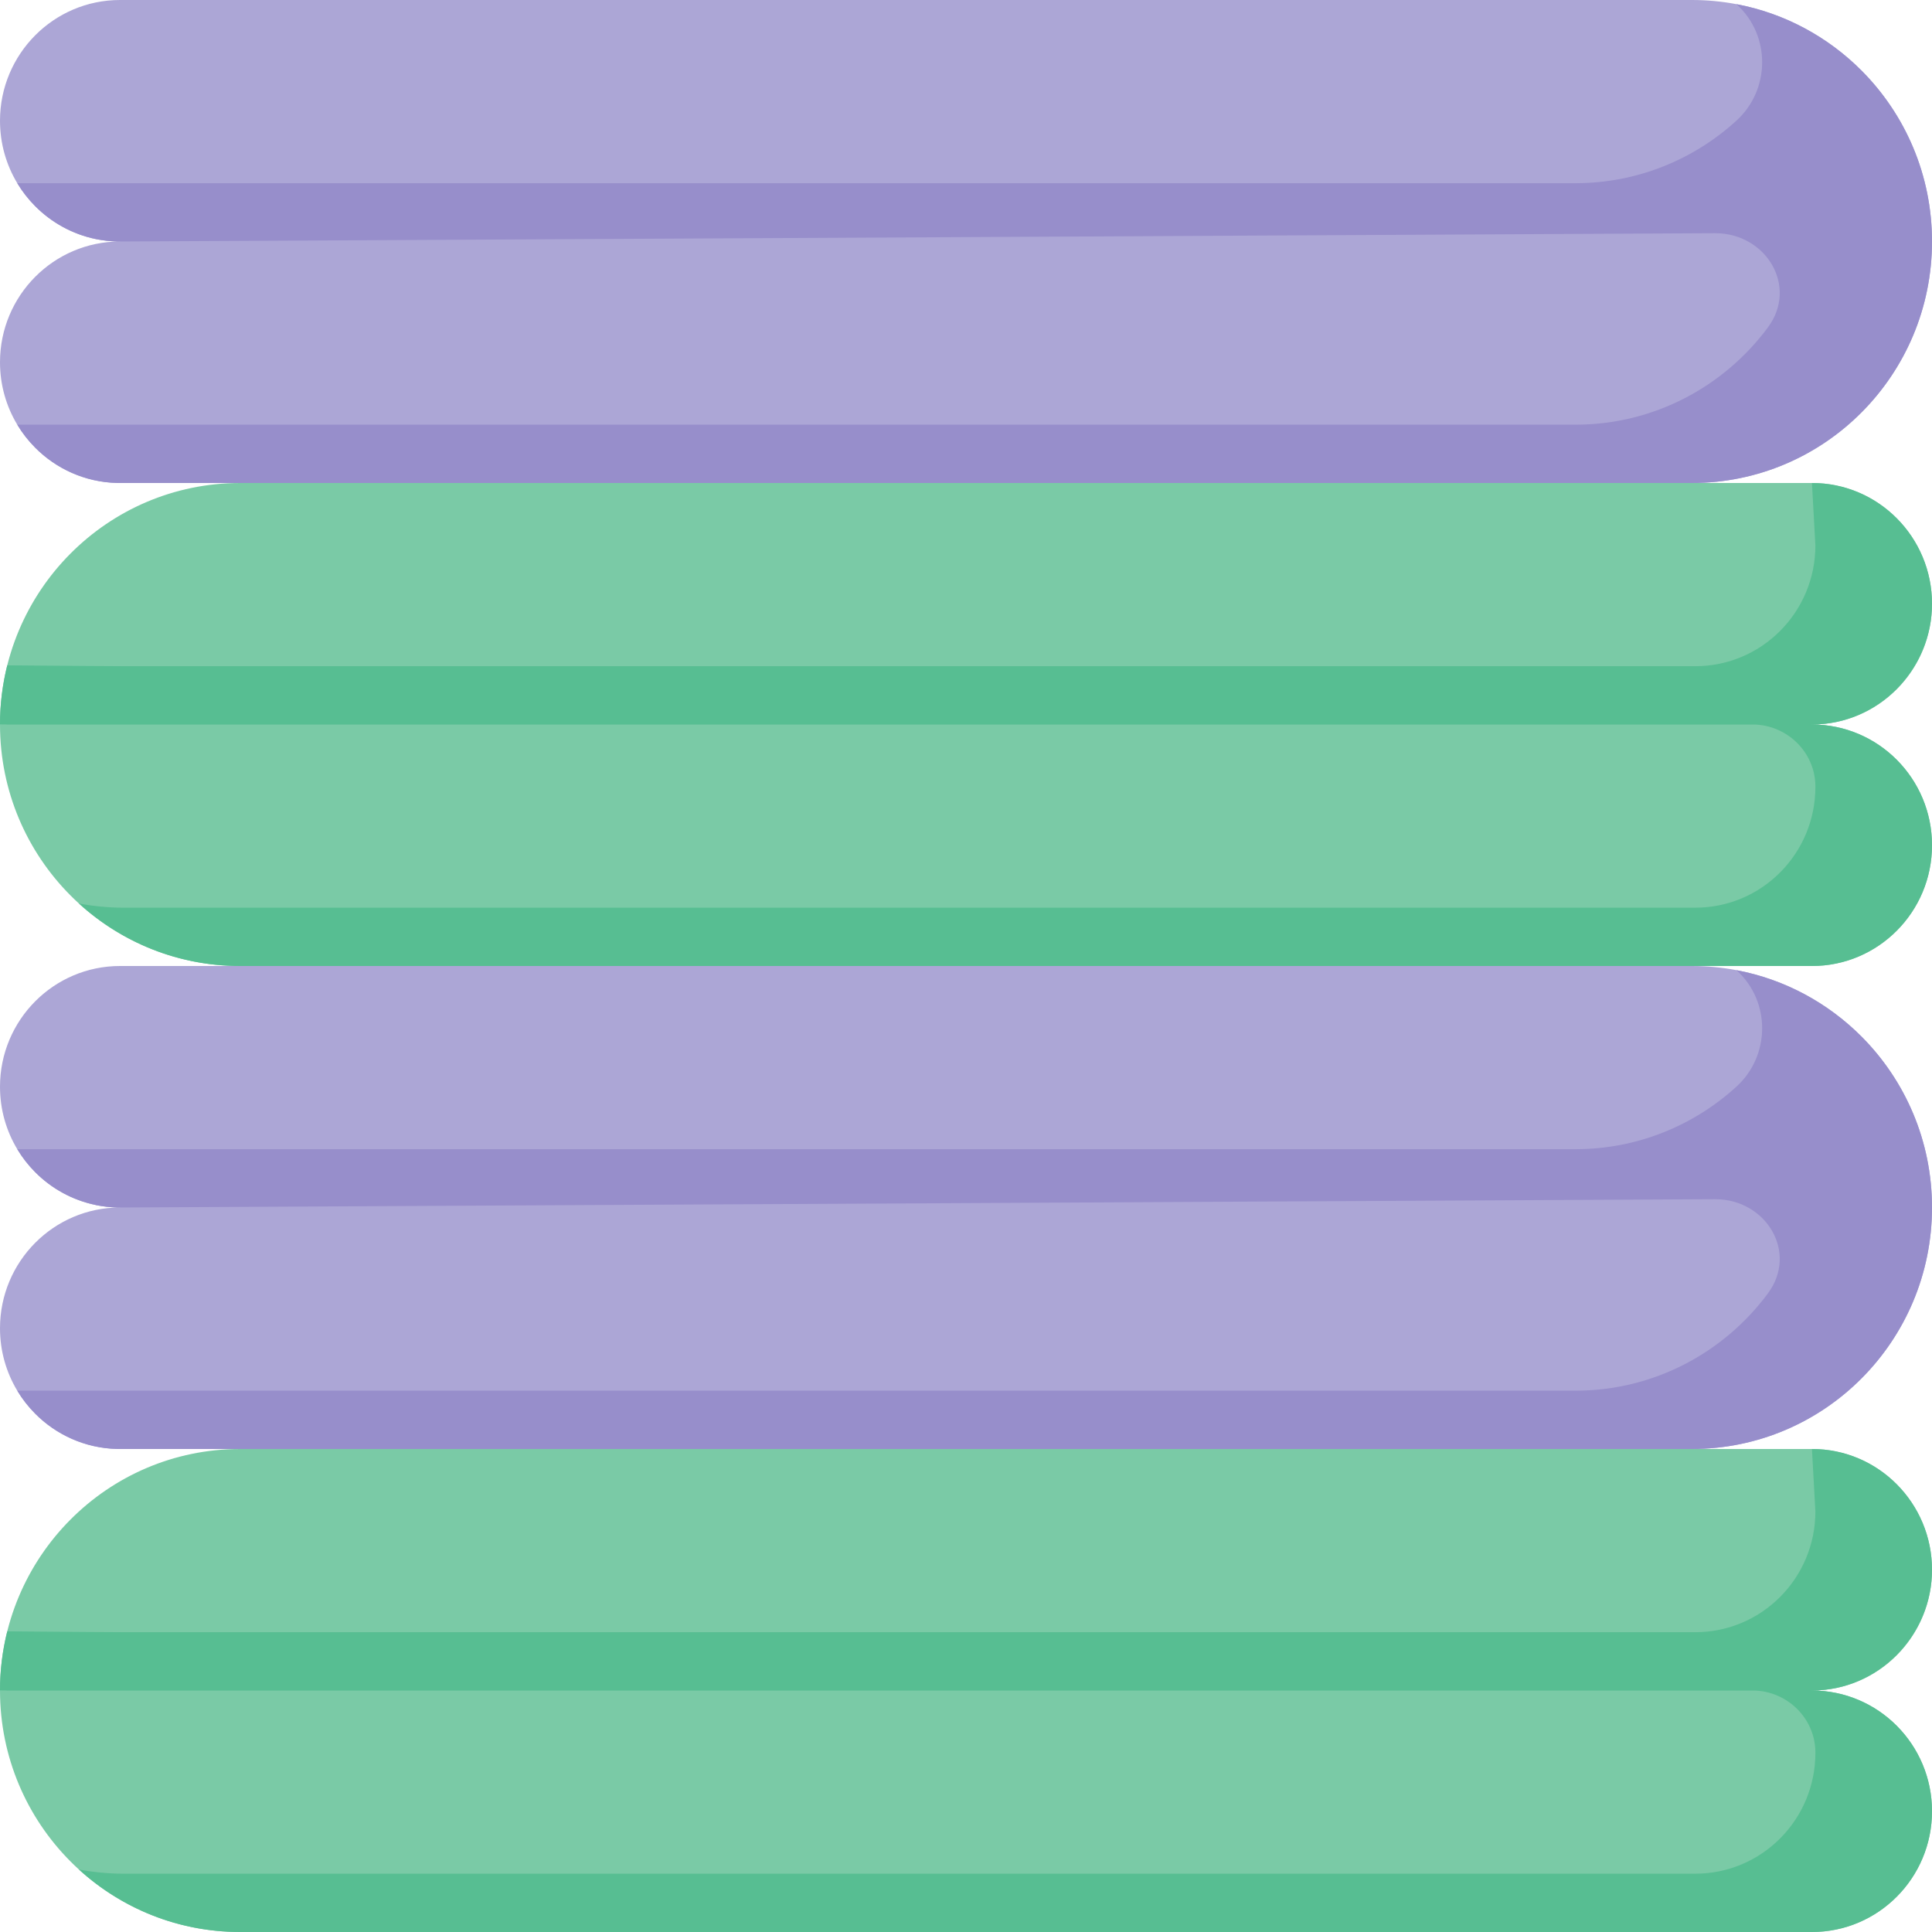 <svg width="50" height="50" viewBox="0 0 50 50" fill="none" xmlns="http://www.w3.org/2000/svg">
<path d="M50 6.25C50 9.702 47.218 12.5 43.786 12.5H3.106C3.086 12.5 3.059 12.5 3.025 12.499C2.199 12.477 1.454 12.133 0.91 11.585C0.733 11.407 0.577 11.208 0.447 10.991C0.163 10.52 0 9.967 0 9.375C0 7.649 1.391 6.25 3.106 6.25C3.079 6.25 3.052 6.249 3.023 6.249C2.839 6.244 2.659 6.223 2.484 6.188C2.483 6.188 2.482 6.188 2.48 6.187C1.873 6.062 1.331 5.759 0.91 5.335C0.733 5.157 0.577 4.958 0.447 4.741C0.163 4.27 0 3.717 0 3.125C0 1.399 1.391 0 3.106 0H43.786C44.181 0 44.566 0.037 44.94 0.108C46.193 0.344 47.313 0.959 48.18 1.83C49.305 2.961 50 4.523 50 6.25Z" fill="#ACA6D6"/>
<path d="M50 6.25C50 9.702 47.218 12.5 43.786 12.5H3.106C3.086 12.5 3.059 12.5 3.025 12.499C2.199 12.477 1.454 12.133 0.91 11.585C0.733 11.407 0.577 11.208 0.447 10.991H40.769C42.81 10.991 44.622 10 45.755 8.471C46.543 7.407 45.703 6.028 44.379 6.035C3.106 6.25 44.379 6.035 3.106 6.25C3.079 6.25 3.052 6.249 3.023 6.249C2.839 6.244 2.659 6.223 2.484 6.188C2.483 6.188 2.482 6.188 2.48 6.187C1.873 6.062 1.331 5.759 0.91 5.335C0.733 5.157 0.577 4.958 0.447 4.741H40.769C42.374 4.741 43.837 4.128 44.94 3.121C45.817 2.32 45.83 0.926 44.954 0.122C44.951 0.119 44.944 0.113 44.94 0.108C46.193 0.344 47.313 0.959 48.18 1.83C49.305 2.961 50 4.523 50 6.25Z" fill="#978ECB"/>
<path d="M46.893 18.75C48.609 18.75 50 20.149 50 21.875C50 23.601 48.609 25 46.893 25H6.214C2.782 25 0 22.202 0 18.75C0 15.298 2.782 12.5 6.214 12.5H46.893C48.609 12.5 50 13.899 50 15.625C50 17.351 48.609 18.75 46.893 18.75Z" fill="#7ACAA6"/>
<path d="M46.893 18.75C46.948 18.75 46.998 18.749 47.044 18.746C47.062 18.745 47.081 18.744 47.099 18.742C47.101 18.742 47.104 18.742 47.106 18.742C48.731 18.631 50 17.254 50 15.625C50 13.911 48.62 12.499 46.893 12.5L46.982 14.116C46.982 15.842 45.591 17.241 43.875 17.241H3.196C3.021 17.241 1.673 17.233 0.188 17.219C0.066 17.707 0 18.219 0 18.746C0.059 18.747 0.118 18.75 0.178 18.75H5.997H45.353C46.24 18.75 46.977 19.46 46.982 20.347V20.366C46.982 22.092 45.591 23.491 43.875 23.491H3.196C2.801 23.491 2.416 23.452 2.042 23.382C3.145 24.387 4.608 25 6.214 25H46.893C48.609 25 50 23.601 50 21.875C50 20.149 48.609 18.75 46.893 18.75Z" fill="#57BE92"/>
<path d="M50 31.25C50 34.702 47.218 37.5 43.786 37.5H3.106C3.086 37.5 3.059 37.5 3.025 37.499C2.199 37.477 1.454 37.133 0.91 36.585C0.733 36.407 0.577 36.208 0.447 35.991C0.163 35.52 0 34.967 0 34.375C0 32.649 1.391 31.25 3.106 31.25C3.079 31.25 3.052 31.249 3.023 31.249C2.839 31.244 2.659 31.223 2.484 31.188C2.483 31.188 2.482 31.188 2.48 31.186C1.873 31.061 1.331 30.759 0.91 30.335C0.733 30.157 0.577 29.958 0.447 29.741C0.163 29.27 0 28.717 0 28.125C0 26.399 1.391 25 3.106 25H43.786C44.181 25 44.566 25.037 44.94 25.108C46.193 25.344 47.313 25.959 48.18 26.83C49.305 27.961 50 29.523 50 31.25Z" fill="#ACA6D6"/>
<path d="M50 31.25C50 34.702 47.218 37.5 43.786 37.5H3.106C3.086 37.5 3.059 37.5 3.025 37.499C2.199 37.477 1.454 37.133 0.91 36.585C0.733 36.407 0.577 36.208 0.447 35.991H40.769C42.81 35.991 44.622 35 45.755 33.471C46.543 32.407 45.703 31.028 44.379 31.035C3.106 31.25 44.379 31.035 3.106 31.25C3.079 31.25 3.052 31.249 3.023 31.249C2.839 31.244 2.659 31.223 2.484 31.188C2.483 31.188 2.482 31.188 2.48 31.186C1.873 31.061 1.331 30.759 0.91 30.335C0.733 30.157 0.577 29.958 0.447 29.741H40.769C42.374 29.741 43.837 29.128 44.94 28.121C45.817 27.32 45.83 25.926 44.954 25.122C44.951 25.119 44.944 25.113 44.94 25.108C46.193 25.344 47.313 25.959 48.18 26.83C49.305 27.961 50 29.523 50 31.25Z" fill="#978ECB"/>
<path d="M46.893 43.75C48.609 43.75 50 45.149 50 46.875C50 48.601 48.609 50 46.893 50H6.214C2.782 50 0 47.202 0 43.75C0 40.298 2.782 37.5 6.214 37.5H46.893C48.609 37.5 50 38.899 50 40.625C50 42.351 48.609 43.75 46.893 43.75Z" fill="#7ACAA6"/>
<path d="M46.893 43.75C46.948 43.75 46.998 43.749 47.044 43.746C47.062 43.745 47.081 43.744 47.099 43.742C47.101 43.742 47.104 43.742 47.106 43.742C48.731 43.631 50 42.254 50 40.625C50 38.911 48.62 37.499 46.893 37.5L46.982 39.116C46.982 40.842 45.591 42.241 43.875 42.241H3.196C3.021 42.241 1.673 42.233 0.188 42.219C0.066 42.708 0 43.219 0 43.746C0.059 43.748 0.118 43.75 0.178 43.75H5.997H45.353C46.24 43.75 46.977 44.46 46.982 45.347V45.366C46.982 47.092 45.591 48.491 43.875 48.491H3.196C2.801 48.491 2.416 48.452 2.042 48.382C3.145 49.387 4.608 50 6.214 50H46.893C48.609 50 50 48.601 50 46.875C50 45.149 48.609 43.75 46.893 43.75Z" fill="#57BE92"/>
</svg>
